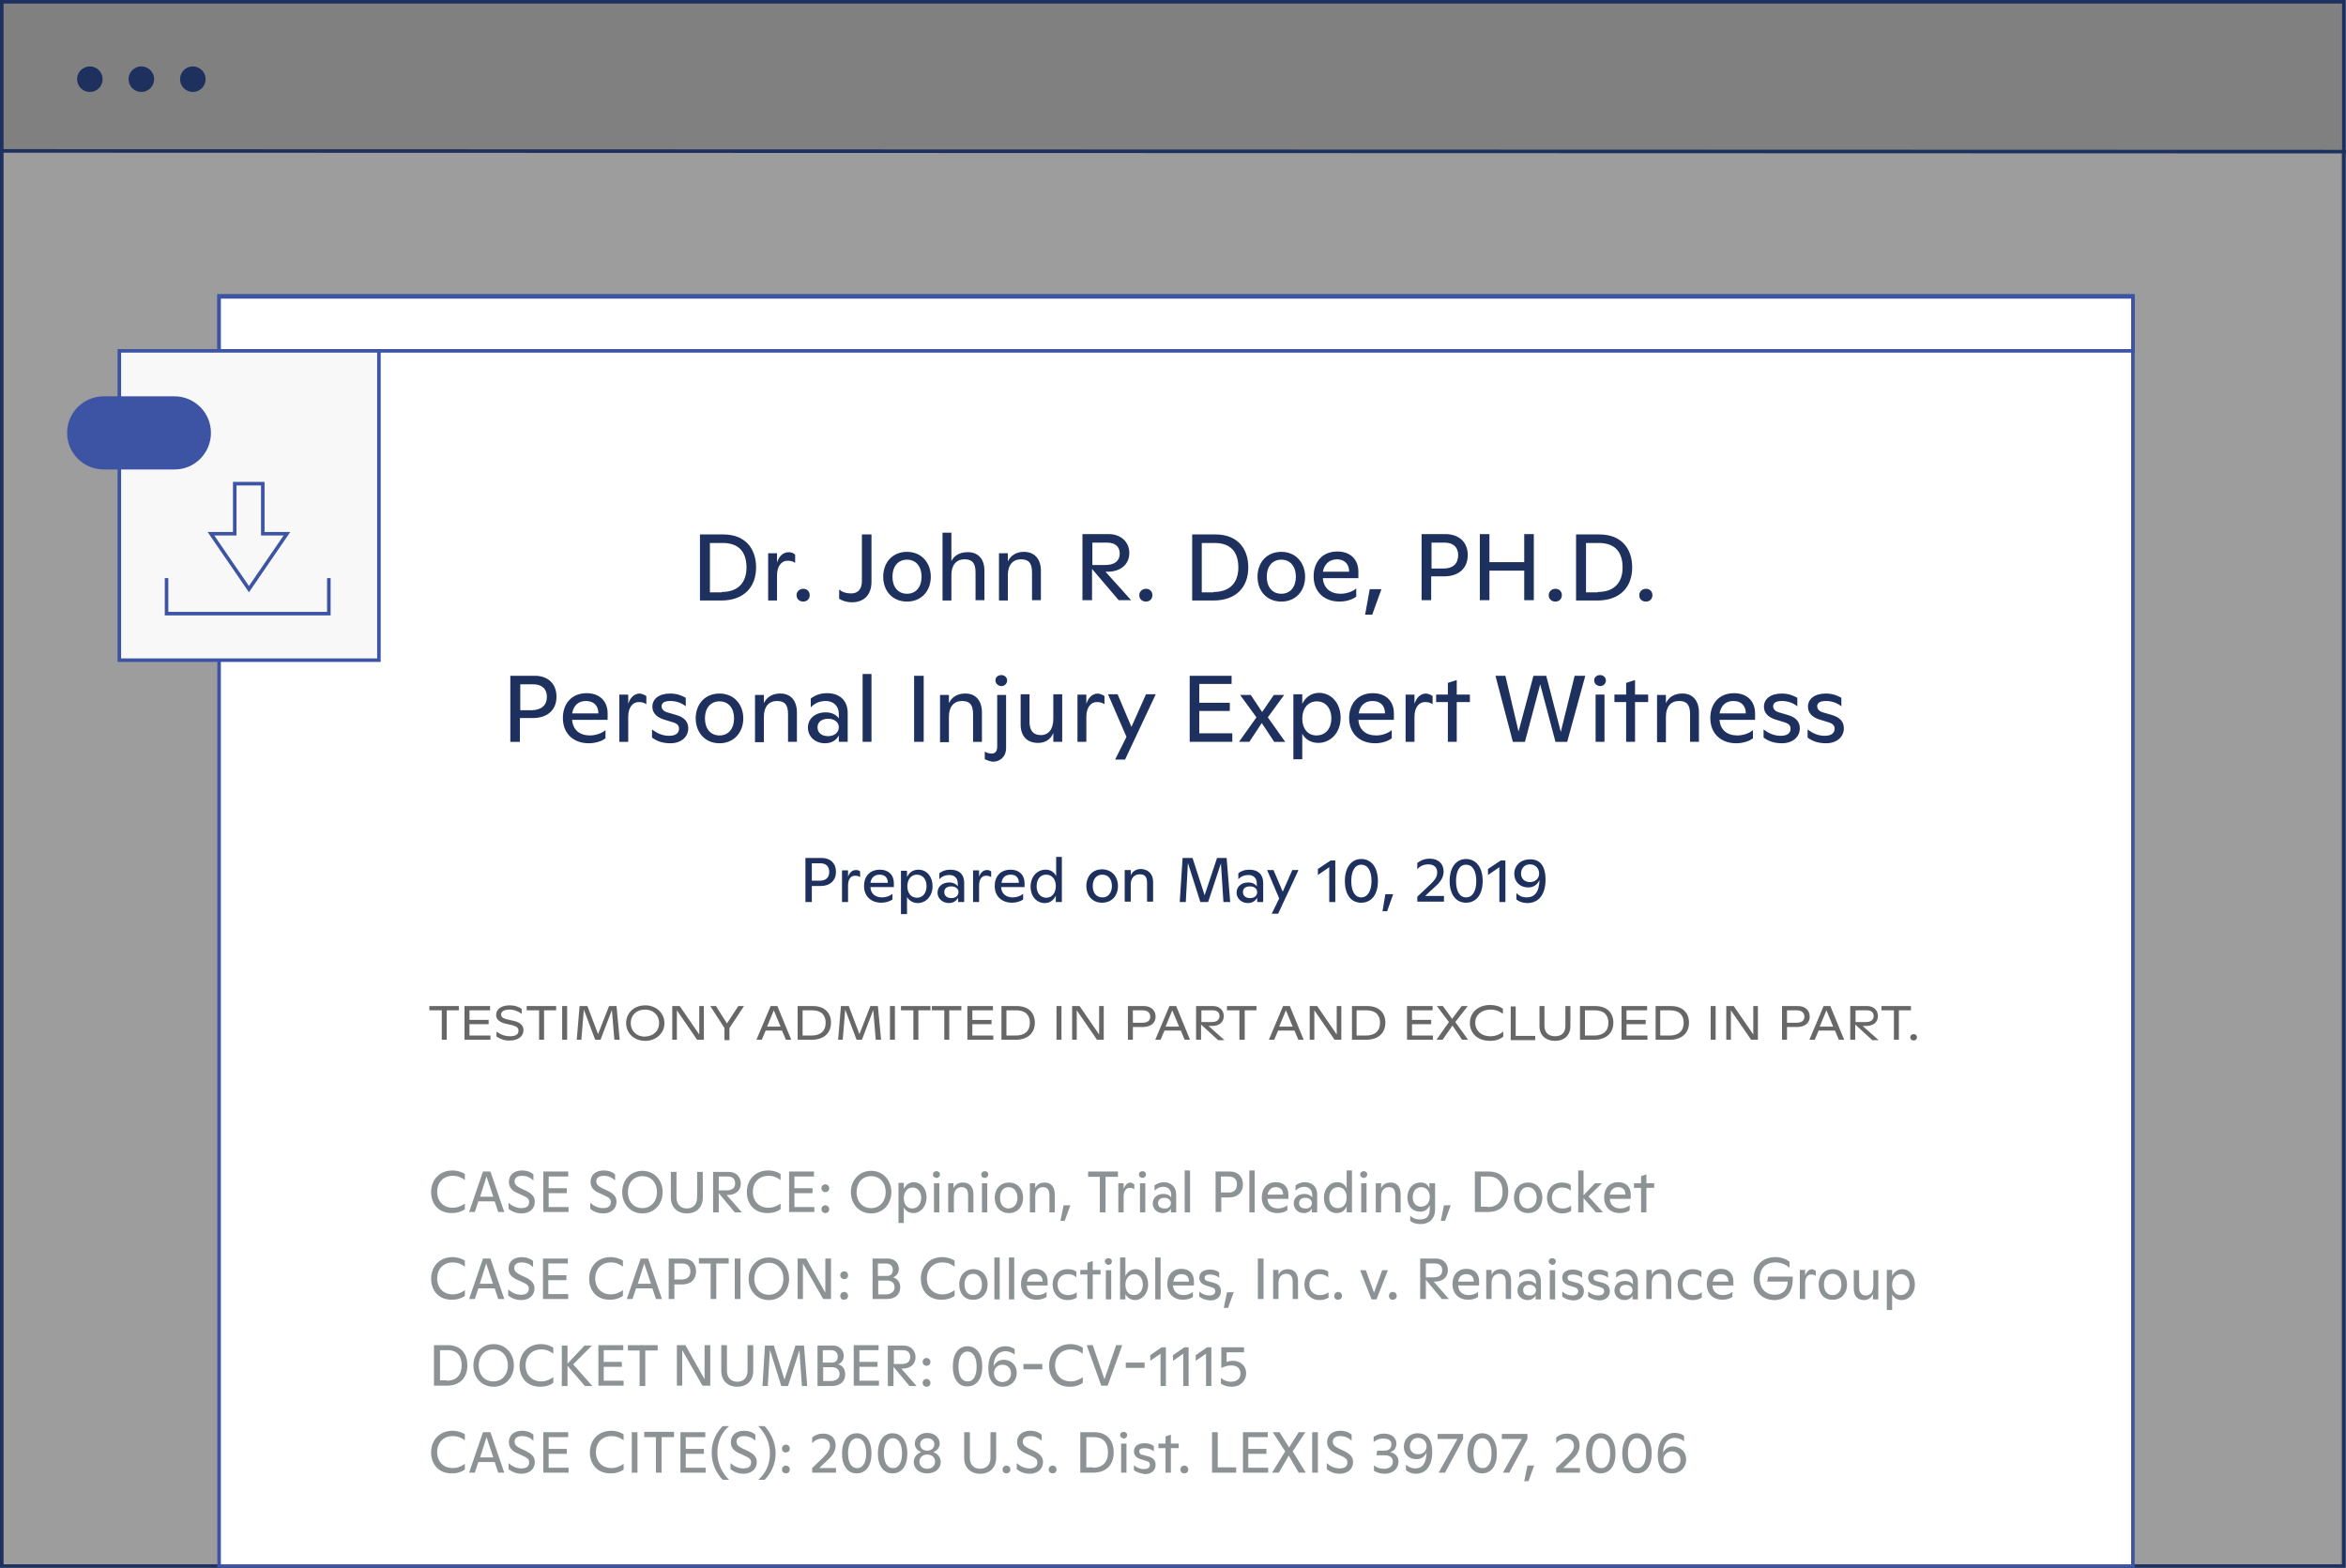 <svg version="1.1" id="Layer_1" xmlns="http://www.w3.org/2000/svg" x="0" y="0" viewBox="0 0 660.6 441.5" xml:space="preserve"><rect x="0" y="0" width="660.6" height="441.5" fill="#808080" stroke="none"/><style>.st1{fill:#1e305e}.st3,.st5{fill:#fff;stroke:#3d54a4;stroke-miterlimit:10}.st5{fill:none}</style><path opacity=".25" fill="#f6f6f6" d="M.6 42.8h658.6V441H.6z"/><ellipse class="st1" cx="25.3" cy="22.3" rx="3.6" ry="3.6"/><ellipse class="st1" cx="39.8" cy="22.3" rx="3.6" ry="3.6"/><ellipse class="st1" cx="54.3" cy="22.3" rx="3.6" ry="3.6"/><path fill="none" stroke="#1e305e" stroke-miterlimit="10" d="M.6 42.5l660 .2"/><path class="st1" d="M659.5 1v439.5H1V1h658.5m1-1H0v441.5h660.5V0z"/><path class="st3" d="M61.7 83.3h538.9V441H61.7z"/><path class="st3" d="M61.7 83.6h538.9v15.2H61.7z"/><path fill="#f8f8f8" stroke="#3d54a4" stroke-miterlimit="10" d="M33.6 98.8h73.1v87.1H33.6z"/><path class="st5" d="M66.1 136.2v14.1h-6.7l10.7 15.6 10.7-15.6H74v-14.1z"/><path class="st5" d="M92.6 162.8v10H46.9v-10"/><path d="M49.2 132.2h-20c-5.7 0-10.3-4.6-10.3-10.3 0-5.7 4.6-10.3 10.3-10.3h19.9c5.7 0 10.3 4.6 10.3 10.3 0 5.7-4.6 10.3-10.2 10.3z" fill="#3d54a4"/><path class="st1" d="M197.2 150.5h6.5c6 0 9.2 3.8 9.2 9.3s-3.4 9.3-9.8 9.3h-6v-18.6zm6 16.2c4.7 0 7-2.7 7-6.9s-2-6.9-6.7-6.9h-3.6v13.9h3.3zm20.7-10.5v2.3c-.7-.5-1.4-.6-2.2-.6-1.6 0-2.9 1.5-2.9 4.1v7.1h-2.5v-13.3h2.5v2.6c.6-1.9 1.8-2.9 3.3-2.9.7 0 1.3.2 1.8.7zm.4 11.4c0-1 .8-1.8 1.9-1.8 1.1 0 1.8.8 1.8 1.8 0 1.1-.8 1.8-1.8 1.8-1.1 0-1.9-.7-1.9-1.8zm12 1V166c.7.6 1.7 1.1 3.4 1.1 1.8 0 3-1.1 3-3.5v-13.1h2.7v13.3c0 3.9-2.3 5.8-5.5 5.8-1.6 0-2.9-.5-3.6-1zm12.4-6.2c0-4 2.6-7 6.7-7s6.7 3.1 6.7 7c0 4-2.6 7-6.7 7s-6.7-3-6.7-7zm10.8 0c0-2.8-1.5-4.8-4.1-4.8-2.6 0-4.1 2-4.1 4.8s1.5 4.8 4.1 4.8c2.6 0 4.1-2 4.1-4.8zm17.7-1.7v8.3h-2.5v-7.8c0-2.6-.9-3.7-3.1-3.7-2.3 0-3.7 1.6-3.7 4.4v7.2h-2.5V150h2.5v8c.8-1.6 2.4-2.5 4.5-2.5 2.9-.1 4.8 1.8 4.8 5.2zm15.9 0v8.3h-2.5v-7.8c0-2.6-.9-3.7-3.1-3.7-2.3 0-3.7 1.6-3.7 4.4v7.2h-2.5v-13.3h2.5v2.3c.8-1.7 2.4-2.7 4.5-2.7 2.9 0 4.8 1.9 4.8 5.3zM315 169l-7.5-8.8v8.8h-2.7v-18.6h7.4c3.5 0 5.8 2.3 5.8 5.3 0 3.2-2.4 5.3-6.2 5.3h-.5l7.2 8H315zm-7.5-9.9h3.8c2.6 0 4-1.2 4-3.2 0-1.9-1.2-3.1-3.5-3.1h-4.2v6.3zm13.3 8.5c0-1 .8-1.8 1.9-1.8 1.1 0 1.8.8 1.8 1.8 0 1.1-.8 1.8-1.8 1.8-1.1 0-1.9-.7-1.9-1.8zm15-17.1h6.5c6 0 9.2 3.8 9.2 9.3s-3.4 9.3-9.8 9.3h-6v-18.6zm5.9 16.2c4.7 0 7-2.7 7-6.9s-2-6.9-6.7-6.9h-3.6v13.9h3.3zm12.4-4.3c0-4 2.6-7 6.7-7s6.7 3.1 6.7 7c0 4-2.6 7-6.7 7s-6.7-3-6.7-7zm10.8 0c0-2.8-1.5-4.8-4.1-4.8-2.6 0-4.1 2-4.1 4.8s1.5 4.8 4.1 4.8c2.6 0 4.1-2 4.1-4.8zm17.5.4h-9.9c.2 2.8 2.1 4.4 5 4.4 1.6 0 3.4-.6 4.4-1.5v2.3c-1 .8-2.8 1.4-4.7 1.4-4.4 0-7.3-2.8-7.3-7.1 0-4 2.4-7 6.7-7 3.5 0 5.9 2.1 5.9 5.7v1.8zm-9.9-1.8h7.4c0-2.3-1.4-3.5-3.5-3.5-2.3.1-3.5 1.5-3.9 3.5zm13.2 4.9h3.3l-2.6 7.2h-2l1.3-7.2zm27.6-9.6c0 3.6-2.4 6-6.7 6H403v6.7h-2.7v-18.6h6.9c3.8.1 6.1 2.4 6.1 5.9zm-2.7 0c0-2.2-1.4-3.5-3.8-3.5h-3.7v7.3h3.3c2.8 0 4.2-1.4 4.2-3.8zm21.3-5.8V169h-2.7v-8.3h-9.8v8.3h-2.7v-18.6h2.7v7.9h9.8v-7.9h2.7zm4.2 17.1c0-1 .8-1.8 1.9-1.8 1.1 0 1.8.8 1.8 1.8 0 1.1-.8 1.8-1.8 1.8-1.1 0-1.9-.7-1.9-1.8zm7.8-17.1h6.5c6 0 9.2 3.8 9.2 9.3s-3.4 9.3-9.8 9.3h-6v-18.6zm6 16.2c4.7 0 7-2.7 7-6.9s-2-6.9-6.7-6.9h-3.6v13.9h3.3zm11.7.9c0-1 .8-1.8 1.9-1.8 1.1 0 1.8.8 1.8 1.8 0 1.1-.8 1.8-1.8 1.8-1.2 0-1.9-.7-1.9-1.8zm-304.9 28.6c0 3.6-2.4 6-6.7 6h-3.6v6.7h-2.7v-18.6h6.9c3.8 0 6.1 2.3 6.1 5.9zm-2.7 0c0-2.2-1.4-3.5-3.8-3.5h-3.7v7.3h3.3c2.8-.1 4.2-1.5 4.2-3.8zm17 6.5h-9.9c.2 2.8 2.1 4.4 5 4.4 1.6 0 3.4-.6 4.4-1.5v2.3c-1 .8-2.8 1.4-4.7 1.4-4.4 0-7.3-2.8-7.3-7.1 0-4 2.4-7 6.7-7 3.5 0 5.9 2.1 5.9 5.7v1.8zm-9.9-1.8h7.4c0-2.3-1.4-3.5-3.5-3.5-2.3 0-3.5 1.4-3.9 3.5zM182 196v2.3c-.7-.5-1.4-.6-2.2-.6-1.6 0-2.9 1.5-2.9 4.1v7.1h-2.5v-13.3h2.5v2.6c.6-1.9 1.8-2.9 3.3-2.9.6.1 1.2.3 1.8.7zm1.6 11.7v-2.3c1.4 1.1 3 1.8 4.8 1.8 1.8 0 2.8-.7 2.8-2 0-.8-.4-1.4-1.7-1.8l-2.6-.8c-2.2-.7-3.2-2-3.2-3.6 0-2.2 1.9-3.7 5-3.7 1.8 0 3.2.5 4.4 1.2v2.4c-1.2-1-2.8-1.5-4.3-1.5-1.7 0-2.5.5-2.5 1.5 0 .8.6 1.4 1.6 1.7l2.4.7c2.5.7 3.5 2 3.5 3.8 0 2.5-2.1 4.2-5 4.2-2.1 0-3.7-.5-5.2-1.6zm12.3-5.4c0-4 2.6-7 6.7-7s6.7 3.1 6.7 7-2.6 7-6.7 7-6.7-3.1-6.7-7zm10.8 0c0-2.8-1.5-4.8-4.1-4.8-2.6 0-4.1 2-4.1 4.8s1.5 4.8 4.1 4.8c2.6 0 4.1-2 4.1-4.8zm17.7-1.7v8.3h-2.5v-7.8c0-2.6-.9-3.7-3.1-3.7-2.3 0-3.7 1.6-3.7 4.4v7.2h-2.5v-13.3h2.5v2.3c.8-1.7 2.4-2.7 4.5-2.7 2.9-.1 4.8 1.9 4.8 5.3zm14.3.2v8.1h-2.5v-1.8c-.7 1.4-2.1 2.2-3.9 2.2-2.8 0-4.8-1.9-4.8-4.4 0-2.5 2-4.3 5-4.3 1.8 0 3 .7 3.7 1.7v-1.2c0-2.3-1.5-3.7-3.7-3.7-1.6 0-3.1.6-4.2 1.8v-2.5c1.2-.9 2.6-1.5 4.6-1.5 3.6 0 5.8 2.1 5.8 5.6zm-2.5 4c0-1.4-1.2-2.4-3-2.4-1.9 0-3 1-3 2.4 0 1.5 1.1 2.5 3 2.5 1.8 0 3-1.1 3-2.5zm6.7-15h2.5v19.1h-2.5v-19.1zm14.5.5h2.7v18.6h-2.7v-18.6zm19.1 10.3v8.3H274v-7.8c0-2.6-.9-3.7-3.1-3.7-2.3 0-3.7 1.6-3.7 4.4v7.2h-2.5v-13.3h2.5v2.3c.8-1.7 2.4-2.7 4.5-2.7 2.9-.1 4.8 1.9 4.8 5.3zm.8 13.2v-2.2c.3.3 1.1.6 1.9.6 1 0 1.6-.6 1.6-1.9v-14.6h2.5v15c0 2.2-1.5 3.8-3.8 3.8-1-.2-1.8-.5-2.2-.7zm3-22.2c0-.9.7-1.5 1.7-1.5.9 0 1.6.7 1.6 1.5 0 .9-.7 1.6-1.6 1.6-.9 0-1.7-.7-1.7-1.6zm18.8 4v13.3h-2.5v-2.5c-.8 1.9-2.3 2.8-4.3 2.8-3 0-4.9-1.8-4.9-5.2v-8.5h2.5v7.8c0 2.5 1.1 3.7 3.2 3.7 2.2 0 3.5-1.7 3.5-4.6v-6.9h2.5zm11.9.4v2.3c-.7-.5-1.4-.6-2.2-.6-1.6 0-2.9 1.5-2.9 4.1v7.1h-2.5v-13.3h2.5v2.6c.6-1.9 1.8-2.9 3.3-2.9.6.1 1.2.3 1.8.7zm14.4-.4l-8.6 18.3H314l3.2-6.4-5.2-12h2.7l3.9 9.2 4.1-9.2h2.7zm21.6 11v2.3h-12v-18.6h11.8v2.3h-9.1v5.3h8.6v2.3h-8.6v6.3h9.3zm11.8 2.3l-3.5-5.3-3.5 5.3h-2.9l4.9-6.9-4.6-6.3h3l3.2 4.8 3.3-4.8h2.9L357 202l4.9 6.9h-3.1zm18.7-6.8c0 4.3-2.9 7.1-6.3 7.1-2 0-3.7-1-4.5-2.6v7.2h-2.5v-18.3h2.5v2.7c.8-1.6 2.3-3.1 4.8-3.1 3.6.1 6 3.1 6 7zm-2.6.2c0-2.8-1.6-4.8-4.1-4.8-2.5 0-4.1 2-4.1 4.9 0 2.7 1.5 4.7 4 4.7 2.6 0 4.2-2 4.2-4.8zm17.5.4h-9.9c.2 2.8 2.1 4.4 5 4.4 1.6 0 3.4-.6 4.4-1.5v2.3c-1 .8-2.8 1.4-4.7 1.4-4.4 0-7.3-2.8-7.3-7.1 0-4 2.4-7 6.7-7 3.5 0 5.9 2.1 5.9 5.7v1.8zm-9.8-1.8h7.4c0-2.3-1.4-3.5-3.5-3.5-2.3 0-3.6 1.4-3.9 3.5zm20.8-4.9v2.3c-.7-.5-1.4-.6-2.2-.6-1.6 0-2.9 1.5-2.9 4.1v7.1h-2.5v-13.3h2.5v2.6c.6-1.9 1.8-2.9 3.3-2.9.7.1 1.2.3 1.8.7zm10.5 1.7h-3.7v11.2h-2.5v-11.2h-3.3v-2.1h3.3v-3.3l2.5-.8v4.1h3.7v2.1zm32.5-7.4l-5.1 18.6H438l-4.3-16.2-4.3 16.2H426l-4.9-18.6h2.8l3.7 15.7 4.2-15.7h3.6l4.1 15.8 3.9-15.8h3zm2.5 1.3c0-.9.7-1.5 1.7-1.5.9 0 1.6.7 1.6 1.5 0 .9-.7 1.6-1.6 1.6-.9 0-1.7-.7-1.7-1.6zm.4 4h2.5v13.3h-2.5v-13.3zm14.8 2.1h-3.7v11.2h-2.5v-11.2h-3.3v-2.1h3.3v-3.3l2.5-.8v4.1h3.7v2.1zm14.3 2.9v8.3h-2.5v-7.8c0-2.6-.9-3.7-3.1-3.7-2.3 0-3.7 1.6-3.7 4.4v7.2h-2.5v-13.3h2.5v2.3c.8-1.7 2.4-2.7 4.5-2.7 2.9-.1 4.8 1.9 4.8 5.3zm15.7 2.1h-9.9c.2 2.8 2.1 4.4 5 4.4 1.6 0 3.4-.6 4.4-1.5v2.3c-1 .8-2.8 1.4-4.7 1.4-4.4 0-7.3-2.8-7.3-7.1 0-4 2.4-7 6.7-7 3.5 0 5.9 2.1 5.9 5.7v1.8zm-9.9-1.8h7.4c0-2.3-1.4-3.5-3.5-3.5-2.3 0-3.5 1.4-3.9 3.5zm12.4 6.8v-2.3c1.4 1.1 3 1.8 4.8 1.8 1.8 0 2.8-.7 2.8-2 0-.8-.4-1.4-1.7-1.8l-2.6-.8c-2.2-.7-3.2-2-3.2-3.6 0-2.2 1.9-3.7 5-3.7 1.8 0 3.2.5 4.4 1.2v2.4c-1.2-1-2.8-1.5-4.3-1.5-1.7 0-2.5.5-2.5 1.5 0 .8.6 1.4 1.6 1.7l2.4.7c2.5.7 3.5 2 3.5 3.8 0 2.5-2.1 4.2-5 4.2-2.1 0-3.7-.5-5.2-1.6zm12.4 0v-2.3c1.4 1.1 3 1.8 4.8 1.8 1.8 0 2.8-.7 2.8-2 0-.8-.4-1.4-1.7-1.8l-2.6-.8c-2.2-.7-3.2-2-3.2-3.6 0-2.2 1.9-3.7 5-3.7 1.8 0 3.2.5 4.4 1.2v2.4c-1.2-1-2.8-1.5-4.3-1.5-1.7 0-2.5.5-2.5 1.5 0 .8.6 1.4 1.6 1.7l2.4.7c2.5.7 3.5 2 3.5 3.8 0 2.5-2.1 4.2-5 4.2-2.1 0-3.7-.5-5.2-1.6zm-273.6 37.8c0 2.4-1.6 4-4.4 4h-2.4v4.5h-1.8v-12.4h4.6c2.4 0 4 1.5 4 3.9zm-1.9 0c0-1.5-.9-2.4-2.5-2.4h-2.4v4.9h2.2c1.8 0 2.7-.9 2.7-2.5zm8.7-.1v1.6c-.4-.3-.9-.4-1.5-.4-1.1 0-1.9 1-1.9 2.7v4.7h-1.7v-8.9h1.7v1.8c.4-1.2 1.2-1.9 2.2-1.9.5 0 .9.1 1.2.4zm9.5 4.4h-6.6c.1 1.9 1.4 2.9 3.3 2.9 1.1 0 2.2-.4 2.9-1v1.6c-.7.5-1.9.9-3.1.9-2.9 0-4.9-1.8-4.9-4.7 0-2.7 1.6-4.6 4.5-4.6 2.3 0 3.9 1.4 3.9 3.8v1.1zm-6.6-1.2h4.9c0-1.5-.9-2.3-2.3-2.3-1.5 0-2.4.9-2.6 2.3zm17.5.9c0 2.9-1.9 4.8-4.2 4.8-1.3 0-2.4-.7-3-1.7v4.8h-1.7v-12.2h1.7v1.8c.5-1.1 1.5-2.1 3.2-2.1 2.4 0 4 2 4 4.6zm-1.7 0c0-1.9-1.1-3.2-2.7-3.2-1.7 0-2.7 1.4-2.7 3.3 0 1.8 1 3.2 2.7 3.2s2.7-1.4 2.7-3.3zm10.6-.9v5.4h-1.7v-1.2c-.5.9-1.4 1.5-2.6 1.5-1.8 0-3.2-1.3-3.2-2.9 0-1.7 1.3-2.9 3.3-2.9 1.2 0 2 .5 2.4 1.1v-.8c0-1.6-1-2.4-2.4-2.4-1.1 0-2.1.4-2.8 1.2v-1.7c.8-.6 1.7-1 3.1-1 2.5 0 3.9 1.3 3.9 3.7zm-1.6 2.6c0-.9-.8-1.6-2-1.6-1.3 0-2 .6-2 1.6s.7 1.7 2 1.7c1.2 0 2-.7 2-1.7zm9.2-5.8v1.6c-.4-.3-.9-.4-1.5-.4-1.1 0-1.9 1-1.9 2.7v4.7H274v-8.9h1.7v1.8c.4-1.2 1.2-1.9 2.2-1.9.5 0 .8.1 1.2.4zm9.4 4.4h-6.6c.1 1.9 1.4 2.9 3.3 2.9 1.1 0 2.2-.4 2.9-1v1.6c-.7.5-1.9.9-3.1.9-2.9 0-4.9-1.8-4.9-4.7 0-2.7 1.6-4.6 4.5-4.6 2.3 0 3.9 1.4 3.9 3.8v1.1zm-6.5-1.2h4.9c0-1.5-.9-2.3-2.3-2.3-1.6 0-2.4.9-2.6 2.3zm17-7.4V254h-1.7v-1.8c-.5 1.1-1.5 2.1-3.1 2.1-2.3 0-4-1.9-4-4.6 0-2.9 1.9-4.8 4.2-4.8 1.3 0 2.3.5 3 1.8v-5.4h1.6zm-1.7 8.3c0-1.8-1-3.2-2.7-3.2-1.7 0-2.7 1.3-2.7 3.3 0 1.9 1.1 3.2 2.7 3.2 1.7 0 2.7-1.4 2.7-3.3zm8.6 0c0-2.7 1.7-4.7 4.4-4.7s4.5 2 4.5 4.7-1.7 4.7-4.5 4.7c-2.7 0-4.4-2-4.4-4.7zm7.2 0c0-1.9-1-3.2-2.7-3.2-1.7 0-2.7 1.3-2.7 3.2s1 3.2 2.7 3.2c1.6.1 2.7-1.3 2.7-3.2zm11.6-1.1v5.5H323v-5.2c0-1.8-.6-2.5-2.1-2.5s-2.5 1.1-2.5 2.9v4.8h-1.7V245h1.7v1.5c.5-1.2 1.6-1.8 3-1.8 2.1.2 3.3 1.5 3.3 3.7zm19.8 5.6l-.7-10.9-3.6 10.9H338l-3.5-11-.6 11h-1.7l.8-12.4h2.8l3.4 10.5 3.5-10.5h2.7l1 12.4h-1.9zm11.2-5.4v5.4H354v-1.2c-.5.9-1.4 1.5-2.6 1.5-1.8 0-3.2-1.3-3.2-2.9 0-1.7 1.3-2.9 3.3-2.9 1.2 0 2 .5 2.4 1.1v-.8c0-1.6-1-2.4-2.4-2.4-1.1 0-2.1.4-2.8 1.2v-1.7c.8-.6 1.7-1 3.1-1 2.4 0 3.9 1.3 3.9 3.7zm-1.7 2.6c0-.9-.8-1.6-2-1.6-1.3 0-2 .6-2 1.6s.7 1.7 2 1.7 2-.7 2-1.7zm11.6-6.1l-5.7 12.2h-1.8l2.1-4.3-3.4-8h1.8l2.6 6.1 2.7-6.1h1.7zm10.4-2.9V254h-1.7v-9.8l-3.2 2.2v-1.7l3.6-2.4h1.3zm2.7 5.9c0-3.8 1.8-6.2 4.6-6.2 2.9 0 4.7 2.4 4.7 6.2 0 3.8-1.8 6.1-4.7 6.1-2.9 0-4.6-2.3-4.6-6.1zm7.5 0c0-2.8-1-4.6-2.9-4.6-1.8 0-2.8 1.8-2.8 4.6s1 4.6 2.8 4.6c1.8 0 2.9-1.8 2.9-4.6zm3.9 3.7h2.2l-1.7 4.8h-1.3l.8-4.8zm16.5.6v1.5h-7.5v-1.4l3.7-3.5c1.5-1.4 1.9-2.3 1.9-3.4 0-1.3-.9-2.2-2.5-2.2-1.4 0-2.5.6-3.1 1.4V243c.9-.7 2-1.2 3.5-1.2 2.4 0 3.9 1.4 3.9 3.6 0 1.5-.7 2.8-2.3 4.2l-2.9 2.7h5.3zm1.6-4.3c0-3.8 1.8-6.2 4.6-6.2 2.9 0 4.7 2.4 4.7 6.2 0 3.8-1.8 6.1-4.7 6.1-2.8 0-4.6-2.3-4.6-6.1zm7.5 0c0-2.8-1-4.6-2.9-4.6-1.8 0-2.8 1.8-2.8 4.6s1 4.6 2.8 4.6c1.9 0 2.9-1.8 2.9-4.6zm8.2-5.9V254h-1.7v-9.8l-3.2 2.2v-1.7l3.6-2.4h1.3zm11.3 5.5c0 4.4-2.1 6.6-5.1 6.6-1.2 0-2.2-.3-3.1-1v-1.8c.8.8 1.7 1.2 2.9 1.2 2.1 0 3.5-1.3 3.6-4.9-.7 1.5-1.8 2.1-3.2 2.1-2.3 0-3.9-1.6-3.9-3.8 0-2.3 1.7-4.1 4.4-4.1 2.6-.1 4.4 1.6 4.4 5.7zm-1.8-1.7c0-1.5-1.1-2.6-2.6-2.6s-2.5 1.1-2.5 2.6c0 1.4 1 2.4 2.5 2.4s2.6-1 2.6-2.4z"/><path d="M129.2 284.5h-3.4v8.3h-1.4v-8.3h-3.5v-1.2h8.3v1.2zm8.9 7.1v1.2h-7.3v-9.5h7.2v1.2h-5.8v2.7h5.4v1.2h-5.4v3.2h5.9zm1.7.3v-1.4c1.1.8 2.3 1.3 3.8 1.3 1.6 0 2.4-.5 2.4-1.6 0-.7-.4-1.1-1.7-1.5l-2.2-.5c-1.7-.5-2.4-1.3-2.4-2.4 0-1.6 1.4-2.7 3.8-2.7 1.6 0 2.7.5 3.4 1v1.4c-.9-.7-2.1-1.2-3.4-1.2-1.5 0-2.4.5-2.4 1.4 0 .6.4 1 1.5 1.3l2.2.5c1.9.5 2.6 1.4 2.6 2.6 0 1.7-1.5 2.9-3.8 2.9-1.4.1-2.7-.4-3.8-1.1zm16.8-7.4h-3.4v8.3h-1.4v-8.3h-3.5v-1.2h8.3v1.2zm1.7-1.2h1.4v9.5h-1.4v-9.5zm14.7 9.5l-.7-8.4-3.2 8.4h-1.5l-3.2-8.5-.7 8.5h-1.3l.8-9.5h2.2l3 7.9 3.1-7.9h2.1l.9 9.5H173zm3.3-4.7c0-2.8 2.2-5 5.4-5 3.1 0 5.4 2.2 5.4 5s-2.3 5-5.4 5c-3.2 0-5.4-2.2-5.4-5zm9.3 0c0-2.1-1.5-3.8-4-3.8-2.4 0-4 1.6-4 3.8 0 2.1 1.5 3.8 4 3.8 2.5-.1 4-1.7 4-3.8zm12.6-4.8v9.5h-1.9l-5.7-8.3v8.3h-1.3v-9.5h2.1l5.5 8v-8h1.3zm11.3 0l-4.1 6.2v3.4H204v-3.4l-4-6.2h1.6l3.1 4.9 3.2-4.9h1.6zm10.7 6.9h-4.6l-1.1 2.6H213l4-9.5h1.9l3.9 9.5h-1.5l-1.1-2.6zm-.4-1.1l-1.9-4.6-1.9 4.6h3.8zm4.8-5.8h4.3c3.4 0 5.1 2 5.1 4.7 0 2.9-2 4.8-5.5 4.8h-3.9v-9.5zm3.9 8.3c2.6 0 4-1.3 4-3.6 0-2.1-1.2-3.5-3.8-3.5H226v7.1h2.5zm18.1 1.2l-.7-8.4-3.2 8.4h-1.5l-3.2-8.5-.7 8.5H236l.8-9.5h2.2l3 7.9 3.1-7.9h2.1l.9 9.5h-1.5zm4-9.5h1.4v9.5h-1.4v-9.5zm11.4 1.2h-3.4v8.3h-1.4v-8.3h-3.5v-1.2h8.3v1.2zm8.7 0h-3.4v8.3h-1.4v-8.3h-3.5v-1.2h8.3v1.2zm9 7.1v1.2h-7.3v-9.5h7.2v1.2h-5.8v2.7h5.4v1.2h-5.4v3.2h5.9zm2.3-8.3h4.3c3.4 0 5.1 2 5.1 4.7 0 2.9-2 4.8-5.5 4.8H282v-9.5zm4 8.3c2.6 0 4-1.3 4-3.6 0-2.1-1.2-3.5-3.8-3.5h-2.8v7.1h2.6zm11.5-8.3h1.4v9.5h-1.4v-9.5zm13.3 0v9.5h-1.9l-5.7-8.3v8.3h-1.3v-9.5h2.1l5.5 8v-8h1.3zm14.6 3c0 1.7-1.3 2.9-3.6 2.9H319v3.6h-1.4v-9.5h4.5c2 0 3.3 1.2 3.3 3zm-1.5 0c0-1.1-.8-1.8-2.1-1.8H319v3.5h2.7c1.4 0 2.2-.6 2.2-1.7zm8.6 3.9h-4.6l-1.1 2.6h-1.5l4-9.5h1.9l3.9 9.5h-1.5l-1.1-2.6zm-.5-1.1l-1.9-4.6-1.9 4.6h3.8zm10.9 3.7l-4.7-4.3v4.3h-1.4v-9.5h4.8c1.8 0 3 1.2 3 2.8 0 1.7-1.2 2.8-3.3 2.8h-1l4.5 4h-1.9zm-4.6-5h3c1.3 0 2.1-.6 2.1-1.7 0-1-.7-1.6-1.9-1.6h-3.2v3.3zm15.6-3.3h-3.4v8.3H349v-8.3h-3.5v-1.2h8.3v1.2zm10.6 5.7h-4.6l-1.1 2.6h-1.5l4-9.5h1.9l3.9 9.5h-1.5l-1.1-2.6zm-.5-1.1l-1.9-4.6-1.9 4.6h3.8zm13.7-5.8v9.5h-1.9l-5.7-8.3v8.3h-1.3v-9.5h2.1l5.5 8v-8h1.3zm3 0h4.3c3.4 0 5.1 2 5.1 4.7 0 2.9-2 4.8-5.5 4.8h-3.9v-9.5zm3.9 8.3c2.6 0 4-1.3 4-3.6 0-2.1-1.2-3.5-3.8-3.5H382v7.1h2.6zm18.9 0v1.2h-7.3v-9.5h7.2v1.2h-5.8v2.7h5.4v1.2h-5.4v3.2h5.9zm8.2 1.2l-2.7-4-2.8 4h-1.7l3.5-5-3.4-4.5h1.7l2.6 3.6 2.7-3.6h1.7l-3.5 4.5 3.6 5h-1.7zm2.2-4.7c0-3 2.3-5.1 5.7-5.1 1.5 0 2.8.4 3.6 1.1v1.4c-.9-.7-2-1.2-3.5-1.2-2.6 0-4.3 1.6-4.3 3.7s1.6 3.8 4.3 3.8c1.4 0 2.6-.5 3.6-1.3v1.4c-1.1.9-2.3 1.2-3.7 1.2-3.6 0-5.7-2.2-5.7-5zm18.4 3.5v1.3h-6.9v-9.5h1.4v8.3h5.5zm1.2-2.6v-5.7h1.4v5.6c0 1.8 1.1 2.9 3 2.9 1.8 0 2.9-1 2.9-2.9v-5.6h1.4v5.7c0 2.5-1.7 4.1-4.3 4.1-2.7 0-4.4-1.6-4.4-4.1zm11.4-5.7h4.3c3.4 0 5.1 2 5.1 4.7 0 2.9-2 4.8-5.5 4.8h-3.9v-9.5zm4 8.3c2.6 0 4-1.3 4-3.6 0-2.1-1.2-3.5-3.8-3.5h-2.8v7.1h2.6zm15 0v1.2h-7.3v-9.5h7.2v1.2H458v2.7h5.4v1.2H458v3.2h5.9zm2.3-8.3h4.3c3.4 0 5.1 2 5.1 4.7 0 2.9-2 4.8-5.5 4.8h-3.9v-9.5zm3.9 8.3c2.6 0 4-1.3 4-3.6 0-2.1-1.2-3.5-3.8-3.5h-2.8v7.1h2.6zm11.6-8.3h1.4v9.5h-1.4v-9.5zm13.3 0v9.5h-1.9l-5.7-8.3v8.3h-1.3v-9.5h2.1l5.5 8v-8h1.3zm14.6 3c0 1.7-1.3 2.9-3.6 2.9h-2.8v3.6h-1.4v-9.5h4.5c2 0 3.3 1.2 3.3 3zm-1.5 0c0-1.1-.8-1.8-2.1-1.8h-2.8v3.5h2.7c1.4 0 2.2-.6 2.2-1.7zm8.6 3.9h-4.6l-1.1 2.6h-1.5l4-9.5h1.9l3.9 9.5h-1.5l-1.1-2.6zm-.5-1.1l-1.9-4.6-1.9 4.6h3.8zm10.9 3.7l-4.7-4.3v4.3H521v-9.5h4.8c1.8 0 3 1.2 3 2.8 0 1.7-1.2 2.8-3.3 2.8h-1l4.5 4h-1.9zm-4.6-5h3c1.3 0 2.1-.6 2.1-1.7 0-1-.7-1.6-1.9-1.6h-3.2v3.3zm15.6-3.3h-3.4v8.3h-1.4v-8.3h-3.5v-1.2h8.3v1.2zm-.2 7.6c0-.5.4-.9 1-.9.5 0 .9.4.9.9s-.4.9-.9.9c-.6 0-1-.4-1-.9z" fill="#676767"/><path fill="none" d="M120.6 329.6h420v108h-420z"/><path d="M121.4 335.7c0-3.6 2.5-6.1 6-6.1 1.5 0 2.8.5 3.5 1v1.7c-.8-.6-1.8-1.2-3.4-1.2-2.7 0-4.4 1.9-4.4 4.5s1.7 4.5 4.4 4.5c1.4 0 2.6-.6 3.4-1.2v1.6c-.9.7-2.2 1.1-3.5 1.1-3.8.1-6-2.5-6-5.9zm17.9 2.6h-4.6l-1 3h-1.6l3.9-11.4h2.1l3.9 11.4h-1.7l-1-3zm-.4-1.3l-1.9-5.7-1.8 5.7h3.7zm4.3 3.4v-1.7c1 .9 2.2 1.5 3.6 1.5 1.5 0 2.2-.6 2.2-1.7 0-.9-.5-1.3-2.1-2l-1.1-.5c-1.7-.7-2.5-1.7-2.5-3.2 0-1.9 1.4-3.2 3.7-3.2 1.6 0 2.7.6 3.2 1.1v1.7c-.9-.8-1.8-1.3-3.2-1.3-1.4 0-2.1.6-2.1 1.6 0 .9.7 1.4 1.9 2l1.1.5c1.9.9 2.7 1.8 2.7 3.2 0 2-1.5 3.3-3.8 3.3-1.2 0-2.5-.4-3.6-1.3zm16.9-.5v1.4H153v-11.4h7v1.4h-5.5v3.3h5.1v1.4h-5.1v3.9h5.6zm6.1.5v-1.7c1 .9 2.2 1.5 3.6 1.5 1.5 0 2.2-.6 2.2-1.7 0-.9-.5-1.3-2.1-2l-1.1-.5c-1.7-.7-2.5-1.7-2.5-3.2 0-1.9 1.4-3.2 3.7-3.2 1.6 0 2.7.6 3.2 1.1v1.7c-.9-.8-1.8-1.3-3.2-1.3-1.4 0-2.1.6-2.1 1.6 0 .9.7 1.4 1.9 2l1.1.5c1.9.9 2.7 1.8 2.7 3.2 0 2-1.5 3.3-3.8 3.3-1.2 0-2.5-.4-3.6-1.3zm9-4.7c0-3.4 2.4-6 5.7-6s5.7 2.6 5.7 6-2.4 6-5.7 6-5.7-2.6-5.7-6zm9.8 0c0-2.6-1.6-4.5-4.1-4.5s-4.1 1.9-4.1 4.5 1.6 4.5 4.1 4.5 4.1-2 4.1-4.5zm3.9 1.5V330h1.6v7.2c0 2 1.2 3.1 2.9 3.1s2.9-1.1 2.9-3.1V330h1.6v7.2c0 2.8-1.8 4.5-4.5 4.5s-4.5-1.8-4.5-4.5zm18 4.2l-4.5-5.4v5.4h-1.6V330h4.4c2.1 0 3.4 1.4 3.4 3.3s-1.4 3.2-3.7 3.2h-.3l4.3 4.9h-2zm-4.5-6.2h2.2c1.6 0 2.4-.7 2.4-2 0-1.2-.7-1.9-2.1-1.9h-2.5v3.9zm7.9.5c0-3.6 2.5-6.1 6-6.1 1.5 0 2.8.5 3.5 1v1.7c-.8-.6-1.8-1.2-3.4-1.2-2.7 0-4.4 1.9-4.4 4.5s1.7 4.5 4.4 4.5c1.4 0 2.6-.6 3.4-1.2v1.6c-.9.7-2.2 1.1-3.5 1.1-3.8.1-6-2.5-6-5.9zm19 4.2v1.4h-7.1v-11.4h7v1.4h-5.5v3.3h5.1v1.4h-5.1v3.9h5.6zm2-5.3c0-.6.5-1.1 1.1-1.1.6 0 1.1.5 1.1 1.1 0 .7-.5 1.1-1.1 1.1-.6 0-1.1-.5-1.1-1.1zm0 5.9c0-.6.5-1.1 1.1-1.1.6 0 1.1.5 1.1 1.1 0 .7-.5 1.1-1.1 1.1-.6 0-1.1-.5-1.1-1.1zm8.3-4.8c0-3.4 2.4-6 5.7-6s5.7 2.6 5.7 6-2.4 6-5.7 6-5.7-2.6-5.7-6zm9.8 0c0-2.6-1.6-4.5-4.1-4.5s-4.1 1.9-4.1 4.5 1.6 4.5 4.1 4.5 4.1-2 4.1-4.5zm11.5 1.5c0 2.6-1.7 4.4-3.7 4.4-1.2 0-2.2-.6-2.7-1.6v4.4H253v-11.3h1.5v1.7c.5-1 1.4-1.9 2.9-1.9 2.1.1 3.5 1.9 3.5 4.3zm-1.5.1c0-1.7-1-2.9-2.4-2.9-1.5 0-2.5 1.3-2.5 3s.9 2.9 2.4 2.9 2.5-1.3 2.5-3zm3.3-6.6c0-.5.4-.9 1-.9s1 .4 1 .9-.4 1-1 1c-.5 0-1-.4-1-1zm.3 2.5h1.5v8.2H263v-8.2zm11.1 3.1v5.1h-1.5v-4.8c0-1.6-.6-2.3-1.8-2.3-1.4 0-2.2 1-2.2 2.7v4.4H267v-8.2h1.5v1.4c.5-1.1 1.4-1.6 2.7-1.6 1.8 0 2.9 1.2 2.9 3.3zm2.2-5.6c0-.5.4-.9 1-.9s1 .4 1 .9-.4 1-1 1-1-.4-1-1zm.2 2.5h1.5v8.2h-1.5v-8.2zm3.6 4.1c0-2.4 1.5-4.3 4-4.3s4 1.9 4 4.3-1.5 4.3-4 4.3-4-1.9-4-4.3zm6.4 0c0-1.7-.9-3-2.5-3-1.5 0-2.4 1.2-2.4 3s.9 3 2.4 3c1.6-.1 2.5-1.3 2.5-3zm10.5-1v5.1h-1.5v-4.8c0-1.6-.6-2.3-1.8-2.3-1.4 0-2.2 1-2.2 2.7v4.4H290v-8.2h1.5v1.4c.5-1.1 1.4-1.6 2.7-1.6 1.7 0 2.8 1.2 2.8 3.3zm2.5 3.1h1.9l-1.6 4.4h-1.2l.9-4.4zm15.2-8h-3.4v10h-1.6v-10h-3.3v-1.5h8.4v1.5zm4.7 2.1v1.4c-.4-.3-.8-.4-1.3-.4-1 0-1.7.9-1.7 2.5v4.4h-1.5v-8.2h1.5v1.6c.4-1.1 1.1-1.8 2-1.8.3.1.6.2 1 .5zm1.3-2.8c0-.5.4-.9 1-.9s1 .4 1 .9-.4 1-1 1c-.5 0-1-.4-1-1zm.3 2.5h1.5v8.2H321v-8.2zm10.2 3.2v5h-1.5v-1.1c-.4.8-1.2 1.3-2.3 1.3-1.6 0-2.8-1.2-2.8-2.7 0-1.6 1.2-2.7 3-2.7 1 0 1.8.4 2.2 1v-.7c0-1.4-.9-2.3-2.2-2.3-1 0-1.8.4-2.5 1.1v-1.5c.7-.5 1.6-.9 2.7-.9 2 .1 3.4 1.3 3.4 3.5zm-1.5 2.4c0-.8-.7-1.5-1.8-1.5-1.2 0-1.8.6-1.8 1.5s.6 1.5 1.8 1.5c1.1.1 1.8-.6 1.8-1.5zm3.9-9.2h1.5v11.8h-1.5v-11.8zm16.4 3.9c0 2.2-1.4 3.7-4 3.7h-2.1v4.1h-1.6v-11.4h4.1c2.2 0 3.6 1.5 3.6 3.6zm-1.7 0c0-1.4-.8-2.2-2.3-2.2h-2.2v4.5h2c1.7.1 2.5-.8 2.5-2.3zm3.5-3.9h1.5v11.8h-1.5v-11.8zm11 8h-5.9c.1 1.7 1.2 2.7 3 2.7 1 0 2-.4 2.6-.9v1.4c-.6.5-1.7.8-2.8.8-2.6 0-4.4-1.7-4.4-4.4 0-2.5 1.4-4.3 4-4.3 2.1 0 3.5 1.3 3.5 3.5v1.2zm-5.9-1.2h4.4c0-1.4-.8-2.1-2.1-2.1s-2 .9-2.3 2.1zm14 0v5h-1.5v-1.1c-.4.8-1.2 1.3-2.3 1.3-1.6 0-2.8-1.2-2.8-2.7 0-1.6 1.2-2.7 3-2.7 1 0 1.8.4 2.2 1v-.7c0-1.4-.9-2.3-2.2-2.3-1 0-1.8.4-2.5 1.1v-1.5c.7-.5 1.6-.9 2.7-.9 2.1.1 3.4 1.3 3.4 3.5zm-1.5 2.4c0-.8-.7-1.5-1.8-1.5-1.2 0-1.8.6-1.8 1.5s.6 1.5 1.8 1.5c1.1.1 1.8-.6 1.8-1.5zm11.3-9.2v11.8h-1.5v-1.7c-.4 1-1.3 1.9-2.8 1.9-2.1 0-3.6-1.7-3.6-4.3 0-2.6 1.7-4.4 3.7-4.4 1.2 0 2.1.5 2.7 1.7v-5h1.5zm-1.5 7.6c0-1.7-.9-2.9-2.4-2.9s-2.5 1.2-2.5 3 .9 2.9 2.4 2.9c1.6 0 2.5-1.2 2.5-3zm3.8-6.5c0-.5.4-.9 1-.9s1 .4 1 .9-.4 1-1 1c-.5 0-1-.4-1-1zm.3 2.5h1.5v8.2h-1.5v-8.2zm11.1 3.1v5.1h-1.5v-4.8c0-1.6-.6-2.3-1.8-2.3-1.4 0-2.2 1-2.2 2.7v4.4h-1.5v-8.2h1.5v1.4c.5-1.1 1.4-1.6 2.7-1.6 1.7 0 2.8 1.2 2.8 3.3zm9.7-3.1v7.4c0 2.5-1.6 4.1-4.1 4.1-1.2 0-2.2-.3-2.9-.9v-1.5c.7.8 1.7 1.1 2.8 1.1 2 0 2.7-1.2 2.7-3v-1c-.6 1.2-1.4 1.8-2.7 1.8-2.2 0-3.6-1.6-3.6-4s1.5-4.2 3.7-4.2c1.3 0 2.1.6 2.5 1.7v-1.5h1.6zm-1.5 3.8c0-1.6-1-2.7-2.4-2.7-1.5 0-2.4 1.2-2.4 2.8 0 1.6.9 2.7 2.3 2.7 1.5 0 2.5-1.1 2.5-2.8zm4 2.4h1.9l-1.6 4.4h-1.2l.9-4.4zm8.7-9.5h3.9c3.6 0 5.5 2.3 5.5 5.7s-2 5.7-5.8 5.7h-3.6v-11.4zm3.6 10c2.8 0 4.2-1.7 4.2-4.3 0-2.6-1.2-4.3-4-4.3H417v8.5h1.9zm7.4-2.6c0-2.4 1.5-4.3 4-4.3s4 1.9 4 4.3-1.5 4.3-4 4.3-4-1.9-4-4.3zm6.4 0c0-1.7-.9-3-2.5-3-1.5 0-2.4 1.2-2.4 3s.9 3 2.4 3c1.6-.1 2.5-1.3 2.5-3zm2.9 0c0-2.5 1.7-4.3 4.2-4.3 1.2 0 2 .3 2.5.7v1.6c-.8-.7-1.5-.9-2.5-.9-1.7 0-2.8 1.2-2.8 2.9s1 3 3 3c.9 0 1.8-.3 2.4-.8v1.5c-.8.5-1.6.7-2.6.7-2.5-.1-4.2-2-4.2-4.4zm13.8 4.1l-3.5-4v4h-1.5v-11.8h1.5v7l3.2-3.4h2l-3.8 3.7 4.1 4.5h-2zm9.8-3.8h-5.9c.1 1.7 1.2 2.7 3 2.7 1 0 2-.4 2.6-.9v1.4c-.6.5-1.7.8-2.8.8-2.6 0-4.4-1.7-4.4-4.4 0-2.5 1.4-4.3 4-4.3 2.1 0 3.5 1.3 3.5 3.5v1.2zm-5.9-1.2h4.4c0-1.4-.8-2.1-2.1-2.1s-2.1.9-2.3 2.1zm12.5-1.9h-2.2v6.9h-1.5v-6.9h-2v-1.3h2v-2l1.5-.5v2.5h2.2v1.3zm-344.4 25.6c0-3.6 2.5-6.1 6-6.1 1.5 0 2.8.5 3.5 1v1.7c-.8-.6-1.8-1.2-3.4-1.2-2.7 0-4.4 1.9-4.4 4.5s1.7 4.5 4.4 4.5c1.4 0 2.6-.6 3.4-1.2v1.6c-.9.7-2.2 1.1-3.5 1.1-3.8.1-6-2.5-6-5.9zm17.9 2.7h-4.6l-1 3h-1.6l3.9-11.4h2.1l3.9 11.4h-1.7l-1-3zm-.5-1.3l-1.9-5.7-1.8 5.7h3.7zm4.3 3.3v-1.7c1 .9 2.2 1.5 3.6 1.5 1.5 0 2.2-.6 2.2-1.7 0-.9-.5-1.3-2.1-2l-1.1-.5c-1.7-.7-2.5-1.7-2.5-3.2 0-1.9 1.4-3.2 3.7-3.2 1.6 0 2.7.6 3.2 1.1v1.7c-.9-.8-1.8-1.3-3.2-1.3-1.4 0-2.1.6-2.1 1.6 0 .9.7 1.4 1.9 2l1.1.5c1.9.9 2.7 1.8 2.7 3.2 0 2-1.5 3.3-3.8 3.3-1.2 0-2.5-.4-3.6-1.3zm16.9-.4v1.4h-7.1v-11.4h7v1.4h-5.5v3.3h5.1v1.4h-5.1v3.9h5.6zm5.9-4.3c0-3.6 2.5-6.1 6-6.1 1.5 0 2.8.5 3.5 1v1.7c-.8-.6-1.8-1.2-3.4-1.2-2.7 0-4.4 1.9-4.4 4.5s1.7 4.5 4.4 4.5c1.4 0 2.6-.6 3.4-1.2v1.6c-.9.7-2.2 1.1-3.5 1.1-3.8.1-6-2.5-6-5.9zm17.8 2.7h-4.6l-1 3h-1.6l3.9-11.4h2.1l3.9 11.4h-1.7l-1-3zm-.4-1.3l-1.9-5.7-1.8 5.7h3.7zM196 358c0 2.2-1.4 3.7-4 3.7h-2.1v4.1h-1.6v-11.4h4.1c2.2 0 3.6 1.4 3.6 3.6zm-1.6 0c0-1.4-.8-2.2-2.3-2.2h-2.2v4.5h2c1.7 0 2.5-.9 2.5-2.3zm10.7-2.2h-3.4v10h-1.6v-10h-3.3v-1.5h8.4v1.5zm1.8-1.4h1.6v11.4h-1.6v-11.4zm3.9 5.7c0-3.4 2.4-6 5.7-6s5.7 2.6 5.7 6-2.4 6-5.7 6-5.7-2.6-5.7-6zm9.8 0c0-2.6-1.6-4.5-4.1-4.5s-4.1 1.9-4.1 4.5 1.6 4.5 4.1 4.5 4.1-1.9 4.1-4.5zm13.4-5.7v11.4h-2.2l-5.7-10v10h-1.5v-11.4h2.4l5.4 9.6v-9.6h1.6zm2.6 4.7c0-.6.5-1.1 1.1-1.1.6 0 1.1.5 1.1 1.1 0 .7-.5 1.1-1.1 1.1-.6 0-1.1-.5-1.1-1.1zm0 5.8c0-.6.5-1.1 1.1-1.1.6 0 1.1.5 1.1 1.1 0 .7-.5 1.1-1.1 1.1-.6.1-1.1-.4-1.1-1.1zm16.9-2.4c0 1.9-1.3 3.3-3.8 3.3h-4v-11.4h4.3c1.9 0 3.1 1.3 3.1 2.9 0 1.1-.6 2-1.6 2.4 1.3.4 2 1.5 2 2.8zm-6.3-6.7v3.5h2.5c1.2 0 1.7-.7 1.7-1.7 0-1.1-.7-1.8-1.9-1.8h-2.3zm4.7 6.7c0-1.1-.7-1.9-2.1-1.9h-2.5v3.9h2.3c1.5-.1 2.3-.9 2.3-2zm7.4-2.4c0-3.6 2.5-6.1 6-6.1 1.5 0 2.8.5 3.5 1v1.7c-.8-.6-1.8-1.2-3.4-1.2-2.7 0-4.4 1.9-4.4 4.5s1.7 4.5 4.4 4.5c1.4 0 2.6-.6 3.4-1.2v1.6c-.9.7-2.2 1.1-3.5 1.1-3.8.1-6-2.5-6-5.9zm10.8 1.6c0-2.4 1.5-4.3 4-4.3s4 1.9 4 4.3-1.5 4.3-4 4.3c-2.5.1-4-1.8-4-4.3zm6.4 0c0-1.7-.9-3-2.5-3-1.5 0-2.4 1.2-2.4 3s.9 3 2.4 3c1.6 0 2.5-1.2 2.5-3zm3.5-7.6h1.5v11.8H280v-11.8zm4.1 0h1.5v11.8h-1.5v-11.8zM295 362h-5.9c.1 1.7 1.2 2.7 3 2.7 1 0 2-.4 2.6-.9v1.4c-.6.5-1.7.8-2.8.8-2.6 0-4.4-1.7-4.4-4.4 0-2.5 1.4-4.3 4-4.3 2.1 0 3.5 1.3 3.5 3.5v1.2zm-5.8-1.1h4.4c0-1.4-.8-2.1-2.1-2.1-1.4 0-2.1.8-2.3 2.1zm7.2.8c0-2.5 1.7-4.3 4.2-4.3 1.2 0 2 .3 2.5.7v1.6c-.8-.7-1.5-.9-2.5-.9-1.7 0-2.8 1.2-2.8 2.9s1 3 3 3c.9 0 1.8-.3 2.4-.8v1.5c-.8.5-1.6.7-2.6.7-2.5 0-4.2-1.9-4.2-4.4zm13.5-2.8h-2.2v6.9h-1.5v-6.9h-2v-1.3h2v-2l1.5-.5v2.5h2.2v1.3zm1.2-3.7c0-.5.4-.9 1-.9s1 .4 1 .9-.4 1-1 1c-.5-.1-1-.5-1-1zm.3 2.5h1.5v8.2h-1.5v-8.2zm11.9 4c0 2.6-1.7 4.4-3.7 4.4-1.2 0-2.2-.7-2.7-1.7v1.5h-1.5v-11.8h1.5v5.2c.5-1 1.4-1.9 2.9-1.9 2.1 0 3.5 1.9 3.5 4.3zm-1.5 0c0-1.7-1-2.9-2.4-2.9-1.5 0-2.5 1.3-2.5 3s.9 2.9 2.4 2.9 2.5-1.2 2.5-3zm3.5-7.6h1.5v11.8h-1.5v-11.8zm10.9 7.9h-5.9c.1 1.7 1.2 2.7 3 2.7 1 0 2-.4 2.6-.9v1.4c-.6.5-1.7.8-2.8.8-2.6 0-4.4-1.7-4.4-4.4 0-2.5 1.4-4.3 4-4.3 2.1 0 3.5 1.3 3.5 3.5v1.2zm-5.8-1.1h4.4c0-1.4-.8-2.1-2.1-2.1-1.4 0-2.1.8-2.3 2.1zm7.3 4.2v-1.4c.8.7 1.8 1.1 2.8 1.1 1 0 1.7-.4 1.7-1.2 0-.5-.2-.9-1-1.1l-1.6-.5c-1.3-.4-1.9-1.2-1.9-2.2 0-1.4 1.1-2.3 3-2.3 1.1 0 1.9.3 2.6.8v1.5c-.7-.6-1.7-.9-2.6-.9-1 0-1.5.3-1.5.9 0 .5.3.9 1 1l1.5.4c1.5.4 2.1 1.2 2.1 2.4 0 1.6-1.2 2.6-3 2.6-1.3-.1-2.2-.4-3.1-1.1zm7.8-1.2h1.9l-1.6 4.4h-1.2l.9-4.4zm8.7-9.5h1.6v11.4h-1.6v-11.4zm11.3 6.3v5.1H364V361c0-1.6-.6-2.3-1.8-2.3-1.4 0-2.2 1-2.2 2.7v4.4h-1.5v-8.2h1.5v1.4c.5-1.1 1.4-1.6 2.7-1.6 1.7 0 2.8 1.2 2.8 3.3zm1.8 1c0-2.5 1.7-4.3 4.2-4.3 1.2 0 2 .3 2.5.7v1.6c-.8-.7-1.5-.9-2.5-.9-1.7 0-2.8 1.2-2.8 2.9s1 3 3 3c.9 0 1.8-.3 2.4-.8v1.5c-.8.5-1.6.7-2.6.7-2.4 0-4.2-1.9-4.2-4.4zm8.4 3.2c0-.6.5-1.1 1.1-1.1.6 0 1.1.5 1.1 1.1 0 .7-.5 1.1-1.1 1.1-.6.1-1.1-.4-1.1-1.1zm15.1-7.2l-3.2 8.2h-1.4l-3.2-8.2h1.6l2.3 6.3 2.3-6.3h1.6zm.3 7.2c0-.6.5-1.1 1.1-1.1.6 0 1.1.5 1.1 1.1 0 .7-.5 1.1-1.1 1.1-.6.1-1.1-.4-1.1-1.1zm14.9.9l-4.5-5.4v5.4h-1.6v-11.4h4.4c2.1 0 3.4 1.4 3.4 3.3s-1.4 3.2-3.7 3.2h-.3l4.3 4.9h-2zm-4.5-6.1h2.2c1.6 0 2.4-.7 2.4-2 0-1.2-.7-1.9-2.1-1.9h-2.5v3.9zm15 2.3h-5.9c.1 1.7 1.2 2.7 3 2.7 1 0 2-.4 2.6-.9v1.4c-.6.5-1.7.8-2.8.8-2.6 0-4.4-1.7-4.4-4.4 0-2.5 1.4-4.3 4-4.3 2.1 0 3.5 1.3 3.5 3.5v1.2zm-5.9-1.1h4.4c0-1.4-.8-2.1-2.1-2.1-1.4 0-2.1.8-2.3 2.1zm14.9-.2v5.1H424V361c0-1.6-.6-2.3-1.8-2.3-1.4 0-2.2 1-2.2 2.7v4.4h-1.5v-8.2h1.5v1.4c.5-1.1 1.4-1.6 2.7-1.6 1.6 0 2.8 1.2 2.8 3.3zm8.4.2v5h-1.5v-1.1c-.4.8-1.2 1.3-2.3 1.3-1.6 0-2.8-1.2-2.8-2.7 0-1.6 1.2-2.7 3-2.7 1 0 1.8.4 2.2 1v-.7c0-1.4-.9-2.3-2.2-2.3-1 0-1.8.4-2.5 1.1v-1.5c.7-.5 1.6-.9 2.7-.9 2.1 0 3.4 1.3 3.4 3.5zm-1.4 2.4c0-.8-.7-1.5-1.8-1.5-1.2 0-1.8.6-1.8 1.5s.6 1.5 1.8 1.5c1.1.1 1.8-.6 1.8-1.5zm3.6-8.1c0-.5.4-.9 1-.9s1 .4 1 .9-.4 1-1 1c-.5-.1-1-.5-1-1zm.3 2.5h1.5v8.2h-1.5v-8.2zm3.5 7.4v-1.4c.8.7 1.8 1.1 2.8 1.1 1 0 1.7-.4 1.7-1.2 0-.5-.2-.9-1-1.1l-1.6-.5c-1.3-.4-1.9-1.2-1.9-2.2 0-1.4 1.1-2.3 3-2.3 1.1 0 1.9.3 2.6.8v1.5c-.7-.6-1.7-.9-2.6-.9-1 0-1.5.3-1.5.9 0 .5.3.9 1 1l1.5.4c1.5.4 2.1 1.2 2.1 2.4 0 1.6-1.2 2.6-3 2.6-1.3-.1-2.2-.4-3.1-1.1zm7.3 0v-1.4c.8.7 1.8 1.1 2.8 1.1 1 0 1.7-.4 1.7-1.2 0-.5-.2-.9-1-1.1l-1.6-.5c-1.3-.4-1.9-1.2-1.9-2.2 0-1.4 1.1-2.3 3-2.3 1.1 0 1.9.3 2.6.8v1.5c-.7-.6-1.7-.9-2.6-.9-1 0-1.5.3-1.5.9 0 .5.3.9 1 1l1.5.4c1.5.4 2.1 1.2 2.1 2.4 0 1.6-1.2 2.6-3 2.6-1.2-.1-2.2-.4-3.1-1.1zm14-4.2v5h-1.5v-1.1c-.4.8-1.2 1.3-2.3 1.3-1.6 0-2.8-1.2-2.8-2.7 0-1.6 1.2-2.7 3-2.7 1 0 1.8.4 2.2 1v-.7c0-1.4-.9-2.3-2.2-2.3-1 0-1.8.4-2.5 1.1v-1.5c.7-.5 1.6-.9 2.7-.9 2.1 0 3.4 1.3 3.4 3.5zm-1.5 2.4c0-.8-.7-1.5-1.8-1.5-1.2 0-1.8.6-1.8 1.5s.6 1.5 1.8 1.5c1.1.1 1.8-.6 1.8-1.5zm10.9-2.6v5.1h-1.5V361c0-1.6-.6-2.3-1.8-2.3-1.4 0-2.2 1-2.2 2.7v4.4h-1.5v-8.2h1.5v1.4c.5-1.1 1.4-1.6 2.7-1.6 1.7 0 2.8 1.2 2.8 3.3zm1.8 1c0-2.5 1.7-4.3 4.2-4.3 1.2 0 2 .3 2.5.7v1.6c-.8-.7-1.5-.9-2.5-.9-1.7 0-2.8 1.2-2.8 2.9s1 3 3 3c.9 0 1.8-.3 2.4-.8v1.5c-.8.5-1.6.7-2.6.7-2.5 0-4.2-1.9-4.2-4.4zm15.7.3h-5.9c.1 1.7 1.2 2.7 3 2.7 1 0 2-.4 2.6-.9v1.4c-.6.5-1.7.8-2.8.8-2.6 0-4.4-1.7-4.4-4.4 0-2.5 1.4-4.3 4-4.3 2.1 0 3.5 1.3 3.5 3.5v1.2zm-5.8-1.1h4.4c0-1.4-.8-2.1-2.1-2.1-1.4 0-2.1.8-2.3 2.1zm22.5-1.4v.8c0 3.7-2 5.8-5.2 5.8-3.5 0-5.8-2.6-5.8-6 0-3.3 2.2-6.1 6.1-6.1 1.8 0 3.1.6 4 1.3v1.7c-.8-.7-2.1-1.5-4-1.5-3 0-4.4 2-4.4 4.5 0 2.7 1.6 4.6 4.2 4.6 2.3 0 3.6-1.4 3.7-3.7h-5.8l.3-1.4h6.9zm6.5-1.6v1.4c-.4-.3-.8-.4-1.3-.4-1 0-1.7.9-1.7 2.5v4.4h-1.5v-8.2h1.5v1.6c.4-1.1 1.1-1.8 2-1.8.3.1.7.2 1 .5zm.8 3.8c0-2.4 1.5-4.3 4-4.3s4 1.9 4 4.3-1.5 4.3-4 4.3c-2.5.1-4-1.8-4-4.3zm6.4 0c0-1.7-.9-3-2.5-3-1.5 0-2.4 1.2-2.4 3s.9 3 2.4 3c1.6 0 2.5-1.2 2.5-3zm10.4-4v8.2h-1.5v-1.5c-.5 1.1-1.4 1.7-2.5 1.7-1.8 0-2.9-1.1-2.9-3.2v-5.2h1.5v4.8c0 1.5.7 2.3 1.9 2.3 1.3 0 2.1-1 2.1-2.8v-4.3h1.4zm10.3 4c0 2.6-1.7 4.4-3.7 4.4-1.2 0-2.2-.6-2.7-1.6v4.4h-1.5v-11.3h1.5v1.7c.5-1 1.4-1.9 2.9-1.9 2.1 0 3.5 1.9 3.5 4.3zm-1.5 0c0-1.7-1-2.9-2.4-2.9-1.5 0-2.5 1.3-2.5 3s.9 2.9 2.4 2.9 2.5-1.2 2.5-3zm-415.5 17.1h3.9c3.6 0 5.5 2.3 5.5 5.7s-2 5.7-5.8 5.7h-3.6v-11.4zm3.6 10c2.8 0 4.2-1.7 4.2-4.3 0-2.6-1.2-4.3-4-4.3h-2.1v8.5h1.9zm7.5-4.3c0-3.4 2.4-6 5.7-6s5.7 2.6 5.7 6-2.4 6-5.7 6-5.7-2.5-5.7-6zm9.7 0c0-2.6-1.6-4.5-4.1-4.5s-4.1 1.9-4.1 4.5 1.6 4.5 4.1 4.5 4.1-1.9 4.1-4.5zm3.3.1c0-3.6 2.5-6.1 6-6.1 1.5 0 2.8.5 3.5 1v1.7c-.8-.6-1.8-1.2-3.4-1.2-2.7 0-4.4 1.9-4.4 4.5s1.7 4.5 4.4 4.5c1.4 0 2.6-.6 3.4-1.2v1.6c-.9.7-2.2 1.1-3.5 1.1-3.8.1-6-2.5-6-5.9zm18.4 5.7l-4.9-5.7v5.7h-1.6v-11.4h1.6v5.1l4.8-5.1h2.1l-5.3 5.3 5.4 6.1h-2.1zm10.9-1.5v1.4h-7.1v-11.4h7v1.4H170v3.3h5.1v1.4H170v3.9h5.6zm9.5-8.5h-3.4v10h-1.6v-10h-3.3v-1.5h8.4v1.5zm14.9-1.5v11.4h-2.2l-5.7-10v10h-1.5v-11.4h2.4l5.4 9.6v-9.6h1.6zm3.1 7.2v-7.2h1.6v7.2c0 2 1.2 3.1 2.9 3.1s2.9-1.1 2.9-3.1v-7.2h1.6v7.2c0 2.8-1.8 4.5-4.5 4.5s-4.5-1.7-4.5-4.5zm22.7 4.3l-.7-10.1-3.2 10.1H220l-3.2-10.2-.6 10.2h-1.5l.7-11.4h2.5l3 9.6 3.1-9.6h2.4l.9 11.4h-1.5zM238 387c0 1.9-1.3 3.3-3.8 3.3h-4v-11.4h4.3c1.9 0 3.1 1.3 3.1 2.9 0 1.1-.6 2-1.6 2.4 1.3.3 2 1.4 2 2.8zm-6.3-6.8v3.5h2.5c1.2 0 1.7-.7 1.7-1.7 0-1.1-.7-1.8-1.9-1.8h-2.3zm4.7 6.7c0-1.1-.7-1.9-2.1-1.9h-2.5v3.9h2.3c1.5-.1 2.3-.8 2.3-2zm11.1 1.9v1.4h-7.1v-11.4h7v1.4H242v3.3h5.1v1.4H242v3.9h5.5zm8.6 1.5l-4.5-5.4v5.4H250v-11.4h4.4c2.1 0 3.4 1.4 3.4 3.3s-1.4 3.2-3.7 3.2h-.3l4.3 4.9h-2zm-4.4-6.2h2.2c1.6 0 2.4-.7 2.4-2 0-1.2-.7-1.9-2.1-1.9h-2.5v3.9zm8.1-.6c0-.6.5-1.1 1.1-1.1.6 0 1.1.5 1.1 1.1 0 .7-.5 1.1-1.1 1.1-.6 0-1.1-.5-1.1-1.1zm0 5.9c0-.6.5-1.1 1.1-1.1.6 0 1.1.5 1.1 1.1 0 .7-.5 1.1-1.1 1.1-.6 0-1.1-.5-1.1-1.1zm8.5-4.6c0-3.5 1.6-5.7 4.1-5.7 2.6 0 4.2 2.2 4.2 5.7s-1.6 5.6-4.2 5.6c-2.5.1-4.1-2.1-4.1-5.6zm6.7.1c0-2.6-.9-4.3-2.6-4.3-1.6 0-2.5 1.7-2.5 4.2 0 2.6.9 4.2 2.5 4.2 1.7.1 2.6-1.6 2.6-4.1zm11.3 1.7c0 2.2-1.6 3.9-4 3.9-2.3 0-4-1.5-4-5.2 0-3.9 1.9-6.2 4.8-6.2 1 0 1.9.3 2.6.8v1.6c-.5-.5-1.5-1-2.6-1-2 0-3.3 1.6-3.3 4.2.5-1.1 1.5-1.8 2.9-1.8 2.2.1 3.6 1.6 3.6 3.7zm-1.6.1c0-1.4-1-2.4-2.4-2.4s-2.4 1-2.4 2.4 1 2.5 2.4 2.5c1.4-.1 2.4-1 2.4-2.5zm3.5-2.6h5.3v1.5h-5.3v-1.5zm7.2.5c0-3.6 2.5-6.1 6-6.1 1.5 0 2.8.5 3.5 1v1.7c-.8-.6-1.8-1.2-3.4-1.2-2.7 0-4.4 1.9-4.4 4.5s1.7 4.5 4.4 4.5c1.4 0 2.6-.6 3.4-1.2v1.6c-.9.7-2.2 1.1-3.5 1.1-3.8.1-6-2.5-6-5.9zm20.6-5.8l-4.1 11.4h-1.8l-4.1-11.4h1.7l3.3 9.6 3.3-9.6h1.7zm1 4.9h5.3v1.5H317v-1.5zm11.3-4.3v10.9h-1.5v-9.1l-2.9 2v-1.6l3.2-2.2h1.2zm6.4 0v10.9h-1.5v-9.1l-2.9 2v-1.6l3.2-2.2h1.2zm6.4 0v10.9h-1.5v-9.1l-2.9 2v-1.6l3.2-2.2h1.2zm9.8 7.3c0 2.1-1.6 3.8-4.1 3.8-1.1 0-2.2-.3-3-.9V388c.7.7 1.8 1.1 2.8 1.1 1.8 0 2.7-1 2.7-2.3 0-1.3-.8-2.3-2.6-2.3-1.2 0-2 .4-2.8.7v-5.8h6.4v1.4h-4.9v2.7c.6-.2 1.2-.3 2-.3 2.2.1 3.5 1.7 3.5 3.5zM121.4 409c0-3.6 2.5-6.1 6-6.1 1.5 0 2.8.5 3.5 1v1.7c-.8-.6-1.8-1.2-3.4-1.2-2.7 0-4.4 1.9-4.4 4.5s1.7 4.5 4.4 4.5c1.4 0 2.6-.6 3.4-1.2v1.6c-.9.7-2.2 1.1-3.5 1.1-3.8.1-6-2.5-6-5.9zm17.9 2.7h-4.6l-1 3h-1.6l3.9-11.4h2.1l3.9 11.4h-1.7l-1-3zm-.4-1.3l-1.9-5.7-1.8 5.7h3.7zm4.3 3.3V412c1 .9 2.2 1.5 3.6 1.5 1.5 0 2.2-.6 2.2-1.7 0-.9-.5-1.3-2.1-2l-1.1-.5c-1.7-.7-2.5-1.7-2.5-3.2 0-1.9 1.4-3.2 3.7-3.2 1.6 0 2.7.6 3.2 1.1v1.7c-.9-.8-1.8-1.3-3.2-1.3-1.4 0-2.1.6-2.1 1.6 0 .9.7 1.4 1.9 2l1.1.5c1.9.9 2.7 1.8 2.7 3.2 0 2-1.5 3.3-3.8 3.3-1.2 0-2.5-.4-3.6-1.3zm16.9-.4v1.4H153v-11.4h7v1.4h-5.5v3.3h5.1v1.4h-5.1v3.9h5.6zm6-4.3c0-3.6 2.5-6.1 6-6.1 1.5 0 2.8.5 3.5 1v1.7c-.8-.6-1.8-1.2-3.4-1.2-2.7 0-4.4 1.9-4.4 4.5s1.7 4.5 4.4 4.5c1.4 0 2.6-.6 3.4-1.2v1.6c-.9.7-2.2 1.1-3.5 1.1-3.8.1-6-2.5-6-5.9zm11.8-5.7h1.6v11.4h-1.6v-11.4zm11.8 1.4h-3.4v10h-1.6v-10h-3.3v-1.5h8.4v1.5zm9 8.6v1.4h-7.1v-11.4h7v1.4h-5.5v3.3h5.1v1.4h-5.1v3.9h5.6zm1.7-4.3c0-3.3 1.5-5.8 3.1-7.4h1.8c-1.8 1.5-3.3 4-3.3 7.4 0 3.4 1.5 5.9 3.3 7.7h-1.8c-1.4-1.4-3.1-4-3.1-7.7zm5.3 4.7V412c1 .9 2.2 1.5 3.6 1.5 1.5 0 2.2-.6 2.2-1.7 0-.9-.5-1.3-2.1-2l-1.1-.5c-1.7-.7-2.5-1.7-2.5-3.2 0-1.9 1.4-3.2 3.7-3.2 1.6 0 2.7.6 3.2 1.1v1.7c-.9-.8-1.8-1.3-3.2-1.3-1.4 0-2.1.6-2.1 1.6 0 .9.7 1.4 1.9 2l1.1.5c1.9.9 2.7 1.8 2.7 3.2 0 2-1.5 3.3-3.8 3.3-1.2 0-2.5-.4-3.6-1.3zm12.7-4.4c0 3.3-1.5 5.8-3.1 7.4h-1.8c1.8-1.5 3.3-4 3.3-7.4 0-3.4-1.5-5.9-3.3-7.7h1.8c1.3 1.4 3.1 4 3.1 7.7zm1.8-1.4c0-.6.5-1.1 1.1-1.1.6 0 1.1.5 1.1 1.1 0 .7-.5 1.1-1.1 1.1-.6.1-1.1-.4-1.1-1.1zm0 5.9c0-.6.5-1.1 1.1-1.1.6 0 1.1.5 1.1 1.1 0 .7-.5 1.1-1.1 1.1-.6 0-1.1-.4-1.1-1.1zm15.2-.5v1.4h-6.7v-1.3l3.3-3.2c1.3-1.3 1.7-2.2 1.7-3.1 0-1.2-.8-2-2.2-2-1.2 0-2.2.6-2.8 1.3v-1.6c.8-.7 1.8-1.1 3.1-1.1 2.2 0 3.5 1.3 3.5 3.3 0 1.4-.6 2.6-2 3.9l-2.6 2.5h4.7zm1.7-4c0-3.5 1.6-5.7 4.1-5.7 2.6 0 4.2 2.2 4.2 5.7s-1.6 5.6-4.2 5.6c-2.5 0-4.1-2.1-4.1-5.6zm6.8 0c0-2.6-.9-4.3-2.6-4.3-1.6 0-2.5 1.7-2.5 4.2 0 2.6.9 4.2 2.5 4.2 1.6.1 2.6-1.5 2.6-4.1zm3.3 0c0-3.5 1.6-5.7 4.1-5.7 2.6 0 4.2 2.2 4.2 5.7s-1.6 5.6-4.2 5.6c-2.5 0-4.1-2.1-4.1-5.6zm6.8 0c0-2.6-.9-4.3-2.6-4.3-1.6 0-2.5 1.7-2.5 4.2 0 2.6.9 4.2 2.5 4.2 1.6.1 2.6-1.5 2.6-4.1zm10.9 2.4c0 1.8-1.5 3.2-3.8 3.2s-3.8-1.4-3.8-3.2c0-1.3.8-2.3 2.1-2.8-1.1-.4-1.8-1.3-1.8-2.4 0-1.6 1.4-3 3.5-3s3.5 1.4 3.5 3c0 1.1-.7 2-1.8 2.4 1.3.5 2.1 1.5 2.1 2.8zm-1.6-.1c0-1.1-.8-2-2.2-2-1.4 0-2.2.9-2.2 2s.8 2 2.2 2c1.4 0 2.2-.9 2.2-2zm-4.2-4.9c0 1 .7 1.8 2 1.8 1.2 0 2-.8 2-1.8s-.8-1.7-2-1.7-2 .7-2 1.7zm12.4 3.8v-7.2h1.6v7.2c0 2 1.2 3.1 2.9 3.1s2.9-1.1 2.9-3.1v-7.2h1.6v7.2c0 2.8-1.8 4.5-4.5 4.5s-4.5-1.7-4.5-4.5zm10.8 3.3c0-.6.5-1.1 1.1-1.1.6 0 1.1.5 1.1 1.1 0 .7-.5 1.1-1.1 1.1-.6 0-1.1-.4-1.1-1.1zm4-.1V412c1 .9 2.2 1.5 3.6 1.5 1.5 0 2.2-.6 2.2-1.7 0-.9-.5-1.3-2.1-2l-1.1-.5c-1.7-.7-2.5-1.7-2.5-3.2 0-1.9 1.4-3.2 3.7-3.2 1.6 0 2.7.6 3.2 1.1v1.7c-.9-.8-1.8-1.3-3.2-1.3-1.4 0-2.1.6-2.1 1.6 0 .9.7 1.4 1.9 2l1.1.5c1.9.9 2.7 1.8 2.7 3.2 0 2-1.5 3.3-3.8 3.3-1.2 0-2.6-.4-3.6-1.3zm9 .1c0-.6.5-1.1 1.1-1.1.6 0 1.1.5 1.1 1.1 0 .7-.5 1.1-1.1 1.1-.6 0-1.1-.4-1.1-1.1zm8.9-10.5h3.9c3.6 0 5.5 2.3 5.5 5.7 0 3.4-2 5.7-5.8 5.7h-3.6v-11.4zm3.6 10c2.8 0 4.2-1.7 4.2-4.3 0-2.6-1.2-4.3-4-4.3h-2.1v8.5h1.9zm7.6-9.2c0-.5.4-.9 1-.9s1 .4 1 .9-.4 1-1 1c-.5-.1-1-.5-1-1zm.3 2.4h1.5v8.2h-1.5v-8.2zm3.6 7.5v-1.4c.8.7 1.8 1.1 2.8 1.1 1 0 1.7-.4 1.7-1.2 0-.5-.2-.9-1-1.1l-1.6-.5c-1.3-.4-1.9-1.2-1.9-2.2 0-1.4 1.1-2.3 3-2.3 1.1 0 1.9.3 2.6.8v1.5c-.7-.6-1.7-.9-2.6-.9-1 0-1.5.3-1.5.9 0 .5.3.9 1 1l1.5.4c1.5.4 2.1 1.2 2.1 2.4 0 1.6-1.2 2.6-3 2.6-1.3-.2-2.3-.5-3.1-1.1zm12.6-6.2h-2.2v6.9h-1.5v-6.9h-2v-1.3h2v-2l1.5-.5v2.5h2.2v1.3zm.5 6c0-.6.5-1.1 1.1-1.1.6 0 1.1.5 1.1 1.1 0 .7-.5 1.1-1.1 1.1-.7 0-1.1-.4-1.1-1.1zm15.7-.6v1.5h-6.8v-11.4h1.6v9.9h5.2zm9 .1v1.4H350v-11.4h7v1.4h-5.5v3.3h5.1v1.4h-5.1v3.9h5.6zm8.6 1.4l-2.8-4.8-2.8 4.8h-1.9l3.7-6-3.5-5.4h1.9l2.7 4.3 2.7-4.3h1.9l-3.6 5.4 3.7 6h-2zm3.8-11.4h1.6v11.4h-1.6v-11.4zm4.1 10.4V412c1 .9 2.2 1.5 3.6 1.5 1.5 0 2.2-.6 2.2-1.7 0-.9-.5-1.3-2.1-2l-1.1-.5c-1.7-.7-2.5-1.7-2.5-3.2 0-1.9 1.4-3.2 3.7-3.2 1.6 0 2.7.6 3.2 1.1v1.7c-.9-.8-1.8-1.3-3.2-1.3-1.4 0-2.1.6-2.1 1.6 0 .9.7 1.4 1.9 2l1.1.5c1.9.9 2.7 1.8 2.7 3.2 0 2-1.5 3.3-3.8 3.3-1.2 0-2.6-.4-3.6-1.3zm20.2-2.1c0 1.9-1.5 3.4-3.9 3.4-1.2 0-2.1-.3-3-.8v-1.6c.5.5 1.4 1 2.8 1 1.6 0 2.5-.8 2.5-2 0-.9-.5-1.8-2.4-1.8h-2.2l.2-1.3h1.9c1.6 0 2.1-.8 2.1-1.8s-.7-1.6-2.3-1.6c-1.4 0-2.3.6-2.7 1v-1.5c.9-.6 1.8-.9 2.9-.9 2.2 0 3.5 1.2 3.5 2.8 0 1.1-.6 2.2-1.8 2.4 1.6.3 2.4 1.4 2.4 2.7zm9.5-2.7c0 4-1.9 6.1-4.6 6.1-1.1 0-1.9-.3-2.8-1v-1.6c.7.7 1.6 1.1 2.6 1.1 1.9 0 3.1-1.2 3.2-4.5-.6 1.3-1.6 1.9-2.9 1.9-2.1 0-3.5-1.5-3.5-3.5 0-2.1 1.6-3.8 3.9-3.8 2.4 0 4.1 1.5 4.1 5.3zm-1.6-1.6c0-1.4-1-2.4-2.4-2.4-1.3 0-2.3 1-2.3 2.4 0 1.3.9 2.2 2.2 2.2 1.5.1 2.5-.9 2.5-2.2zm10.3-3.5v1.4l-5.1 9.5h-1.8l5.3-9.5h-5.6v-1.4h7.2zm1.2 5.5c0-3.5 1.6-5.7 4.1-5.7 2.6 0 4.2 2.2 4.2 5.7s-1.6 5.6-4.2 5.6c-2.5 0-4.1-2.1-4.1-5.6zm6.8 0c0-2.6-.9-4.3-2.6-4.3-1.6 0-2.5 1.7-2.5 4.2 0 2.6.9 4.2 2.5 4.2 1.6.1 2.6-1.5 2.6-4.1zm10.1-5.5v1.4l-5.1 9.5h-1.8l5.3-9.5h-5.6v-1.4h7.2zm0 8.9h1.9l-1.6 4.4h-1.2l.9-4.4zm14.8.6v1.4h-6.7v-1.3l3.3-3.2c1.3-1.3 1.7-2.2 1.7-3.1 0-1.2-.8-2-2.2-2-1.2 0-2.2.6-2.8 1.3v-1.6c.8-.7 1.8-1.1 3.1-1.1 2.2 0 3.5 1.3 3.5 3.3 0 1.4-.6 2.6-2 3.9l-2.6 2.5h4.7zm1.7-4c0-3.5 1.6-5.7 4.1-5.7 2.6 0 4.2 2.2 4.2 5.7s-1.6 5.6-4.2 5.6c-2.5 0-4.1-2.1-4.1-5.6zm6.8 0c0-2.6-.9-4.3-2.6-4.3-1.6 0-2.5 1.7-2.5 4.2 0 2.6.9 4.2 2.5 4.2 1.7.1 2.6-1.5 2.6-4.1zm3.4 0c0-3.5 1.6-5.7 4.1-5.7 2.6 0 4.2 2.2 4.2 5.7s-1.6 5.6-4.2 5.6c-2.5 0-4.1-2.1-4.1-5.6zm6.7 0c0-2.6-.9-4.3-2.6-4.3-1.6 0-2.5 1.7-2.5 4.2 0 2.6.9 4.2 2.5 4.2 1.7.1 2.6-1.5 2.6-4.1zm11.3 1.7c0 2.2-1.6 3.9-4 3.9-2.3 0-4-1.5-4-5.2 0-3.9 1.9-6.2 4.8-6.2 1 0 1.9.3 2.6.8v1.6c-.5-.5-1.5-1-2.6-1-2 0-3.3 1.6-3.3 4.2.5-1.1 1.5-1.8 2.9-1.8 2.2.2 3.6 1.6 3.6 3.7zm-1.6.1c0-1.4-1-2.4-2.4-2.4s-2.4 1-2.4 2.4 1 2.5 2.4 2.5 2.4-1 2.4-2.5z" fill="#8d9394"/></svg>